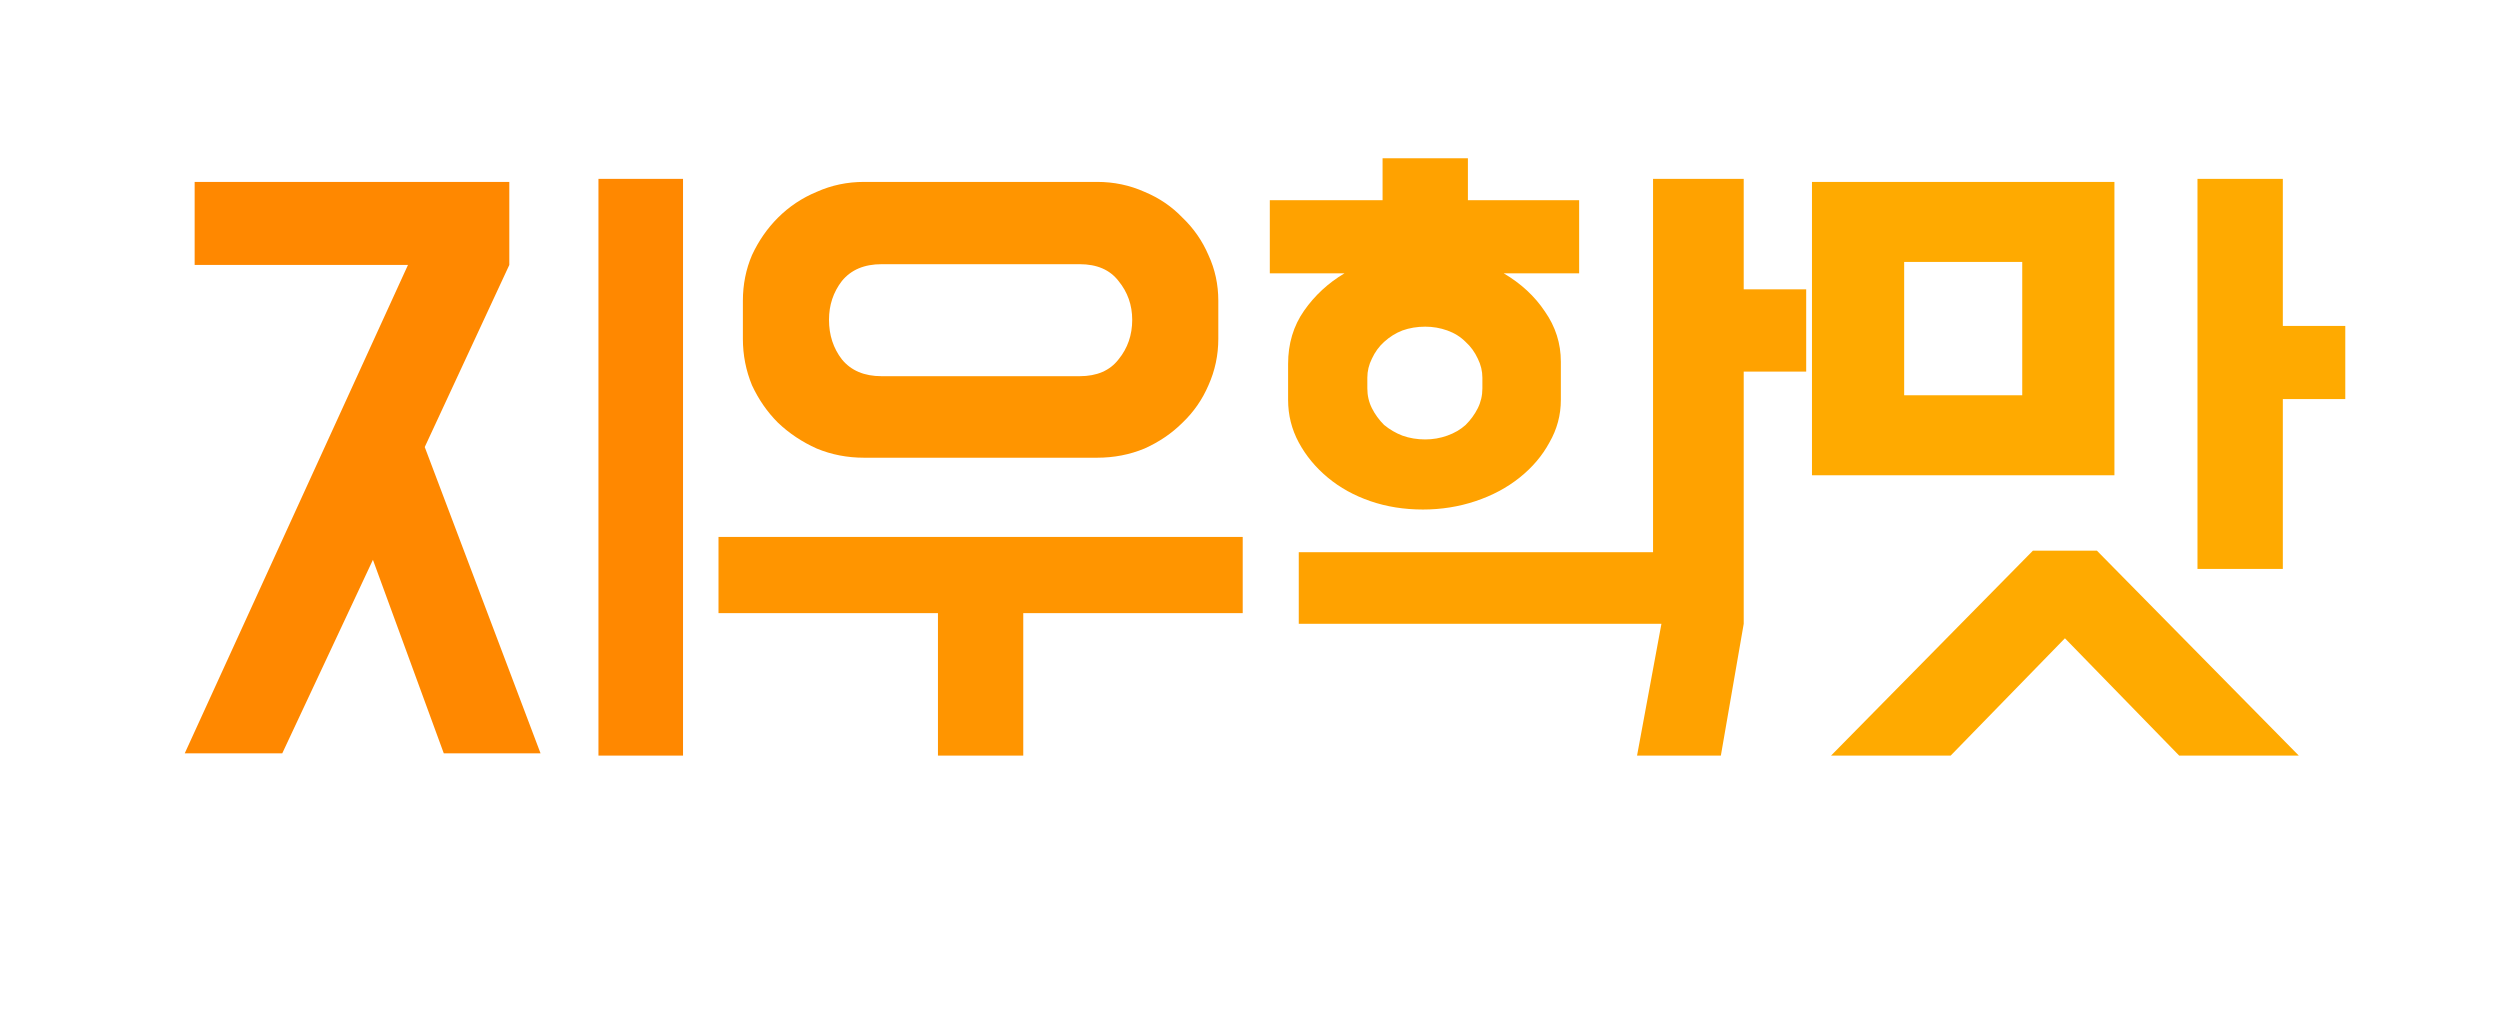 <svg width="105" height="43" viewBox="0 0 105 43" fill="none" xmlns="http://www.w3.org/2000/svg">
<path d="M17.839 18.776L22.703 31.64H18.639L15.663 23.512L11.855 31.64H7.759L17.135 11.128H8.175V7.64H21.391V11.128L17.839 18.776ZM28.687 31.736H25.135V7.512H28.687V31.736Z" fill="#FF8800"/>
<path d="M31.201 12.632C31.201 11.949 31.329 11.309 31.585 10.712C31.863 10.115 32.225 9.592 32.673 9.144C33.143 8.675 33.687 8.312 34.306 8.056C34.924 7.779 35.586 7.64 36.289 7.64H46.081C46.785 7.64 47.447 7.779 48.066 8.056C48.684 8.312 49.218 8.675 49.666 9.144C50.135 9.592 50.498 10.115 50.754 10.712C51.031 11.309 51.169 11.949 51.169 12.632V14.232C51.169 14.915 51.031 15.565 50.754 16.184C50.498 16.781 50.135 17.304 49.666 17.752C49.218 18.2 48.684 18.563 48.066 18.84C47.447 19.096 46.785 19.224 46.081 19.224H36.289C35.586 19.224 34.924 19.096 34.306 18.84C33.687 18.563 33.143 18.2 32.673 17.752C32.225 17.304 31.863 16.781 31.585 16.184C31.329 15.565 31.201 14.915 31.201 14.232V12.632ZM52.194 22.552V25.752H42.977V31.736H39.394V25.752H30.177V22.552H52.194ZM34.818 13.432C34.818 14.072 34.999 14.627 35.361 15.096C35.745 15.565 36.3 15.8 37.026 15.8H45.346C46.071 15.8 46.615 15.565 46.977 15.096C47.361 14.627 47.553 14.072 47.553 13.432C47.553 12.813 47.361 12.269 46.977 11.8C46.615 11.331 46.071 11.096 45.346 11.096H37.026C36.3 11.096 35.745 11.331 35.361 11.8C34.999 12.269 34.818 12.813 34.818 13.432Z" fill="#FF9500"/>
<path d="M75.86 15.608H73.236V26.2L72.276 31.736H68.756L69.78 26.2H54.548V23.192H69.428V7.512H73.236V12.152H75.86V15.608ZM61.652 8.408H66.324V11.48H63.156C63.881 11.907 64.457 12.44 64.884 13.08C65.332 13.72 65.556 14.424 65.556 15.192V16.792C65.556 17.432 65.396 18.029 65.076 18.584C64.777 19.139 64.361 19.629 63.828 20.056C63.295 20.483 62.676 20.813 61.972 21.048C61.268 21.283 60.532 21.4 59.764 21.4C58.975 21.4 58.239 21.283 57.556 21.048C56.873 20.813 56.276 20.483 55.764 20.056C55.252 19.629 54.847 19.139 54.548 18.584C54.249 18.029 54.1 17.432 54.1 16.792V15.288C54.1 14.435 54.324 13.688 54.772 13.048C55.22 12.408 55.785 11.885 56.468 11.48H53.332V8.408H58.068V6.648H61.652V8.408ZM62.26 15.864C62.26 15.587 62.196 15.32 62.068 15.064C61.94 14.787 61.769 14.552 61.556 14.36C61.343 14.147 61.087 13.987 60.788 13.88C60.489 13.773 60.18 13.72 59.86 13.72C59.519 13.72 59.199 13.773 58.9 13.88C58.623 13.987 58.367 14.147 58.132 14.36C57.919 14.552 57.748 14.787 57.62 15.064C57.492 15.32 57.428 15.587 57.428 15.864V16.312C57.428 16.611 57.492 16.888 57.62 17.144C57.748 17.4 57.919 17.635 58.132 17.848C58.367 18.04 58.623 18.189 58.9 18.296C59.199 18.403 59.519 18.456 59.86 18.456C60.18 18.456 60.489 18.403 60.788 18.296C61.087 18.189 61.343 18.04 61.556 17.848C61.769 17.635 61.94 17.4 62.068 17.144C62.196 16.888 62.26 16.611 62.26 16.312V15.864Z" fill="#FFA200"/>
<path d="M88.806 7.64V19.96H76.103V7.64H88.806ZM86.727 26.808L81.927 31.736H76.903L85.382 23.128H88.07L96.55 31.736H91.526L86.727 26.808ZM95.879 13.688H98.502V16.76H95.879V23.896H92.294V7.512H95.879V13.688ZM79.975 16.6H84.934V11H79.975V16.6Z" fill="#FFAA00"/>
</svg>
